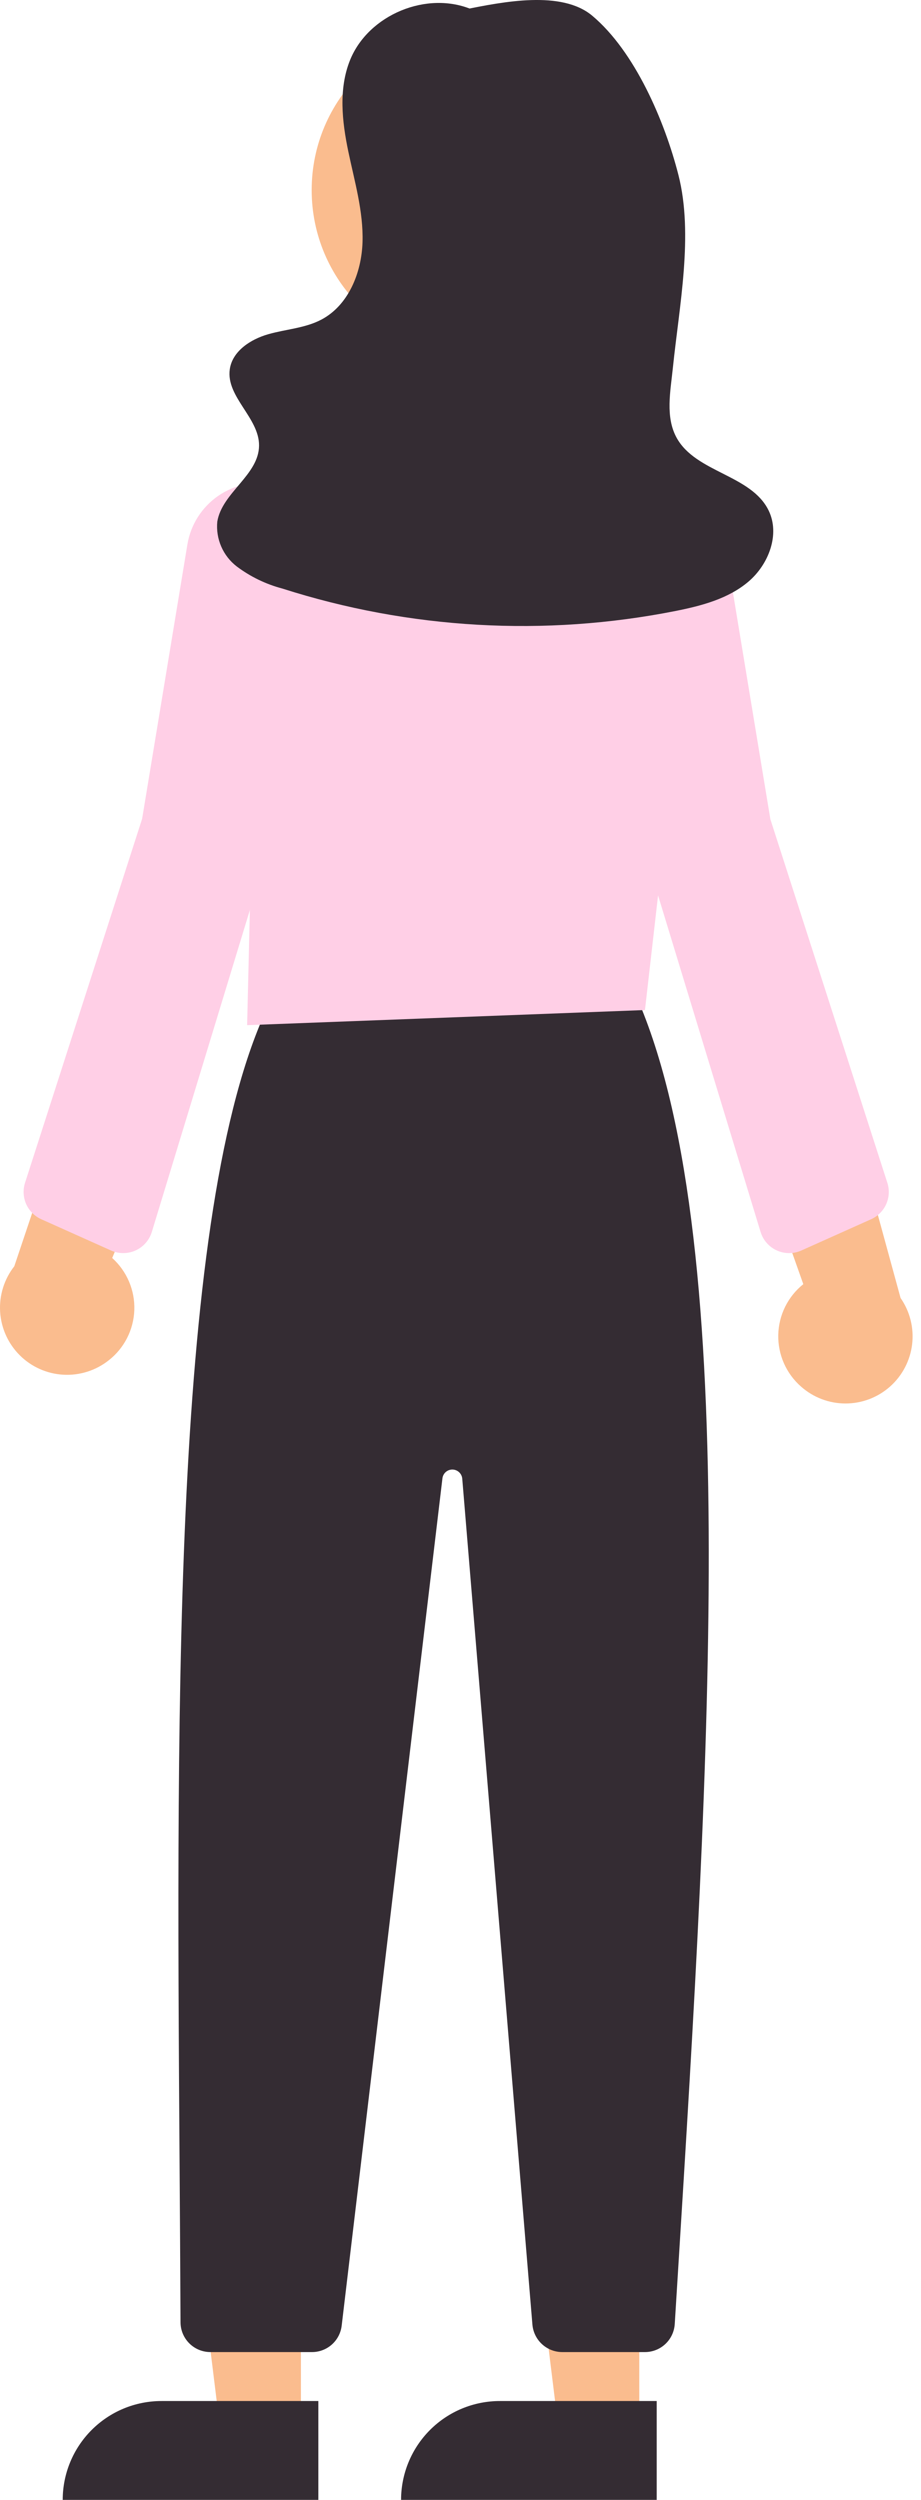 <svg width="59" height="160" viewBox="0 0 59 160" fill="none" xmlns="http://www.w3.org/2000/svg">
<path d="M19.277 155.162H14.066L11.588 135.063H19.278L19.277 155.162Z" fill="#FABC8E"/>
<path d="M10.345 153.673H20.394V160H4.017C4.017 159.169 4.181 158.346 4.499 157.579C4.817 156.811 5.283 156.114 5.871 155.526C6.458 154.939 7.156 154.472 7.923 154.154C8.691 153.837 9.514 153.673 10.345 153.673Z" fill="#342C33"/>
<path d="M40.953 155.162H35.742L33.264 135.063H40.954L40.953 155.162Z" fill="#FABC8E"/>
<path d="M32.02 153.673H42.069V160H25.693C25.693 159.169 25.857 158.346 26.175 157.579C26.493 156.811 26.959 156.114 27.546 155.526C28.134 154.939 28.831 154.472 29.599 154.154C30.367 153.837 31.189 153.673 32.02 153.673Z" fill="#342C33"/>
<path d="M41.317 150.541H36.013C35.533 150.539 35.072 150.357 34.72 150.033C34.367 149.709 34.149 149.264 34.107 148.787L29.612 94.64C29.599 94.483 29.527 94.336 29.412 94.228C29.297 94.12 29.146 94.059 28.988 94.056C28.83 94.053 28.676 94.109 28.557 94.213C28.438 94.317 28.362 94.461 28.343 94.618L21.888 148.855C21.832 149.32 21.608 149.748 21.258 150.059C20.908 150.369 20.456 150.541 19.988 150.541H13.476C12.97 150.54 12.486 150.34 12.128 149.984C11.77 149.628 11.567 149.144 11.564 148.639C11.55 145.232 11.526 141.801 11.503 138.369C11.296 107.8 11.083 76.192 17.465 63.809L17.524 63.696L40.556 63.302L40.614 63.428C47.583 78.657 45.468 112.677 43.422 145.577L43.225 148.747C43.194 149.233 42.98 149.689 42.626 150.022C42.271 150.355 41.803 150.541 41.317 150.541Z" fill="#342C33"/>
<path d="M30.405 22.603C36.17 22.603 40.844 17.93 40.844 12.165C40.844 6.399 36.17 1.726 30.405 1.726C24.64 1.726 19.966 6.399 19.966 12.165C19.966 17.93 24.64 22.603 30.405 22.603Z" fill="#FABC8E"/>
<path d="M15.831 65.614L16.118 53.646L14.047 44.307C13.524 41.995 13.555 39.592 14.137 37.293C14.718 34.995 15.835 32.867 17.395 31.081C18.912 29.305 20.829 27.913 22.987 27.018C25.145 26.123 27.484 25.751 29.814 25.932H29.814C29.964 25.944 30.115 25.956 30.266 25.97C32.256 26.149 34.19 26.727 35.952 27.67C37.714 28.612 39.268 29.9 40.522 31.456C41.802 33.021 42.754 34.827 43.321 36.767C43.888 38.708 44.058 40.743 43.822 42.75L41.317 64.646L15.831 65.614Z" fill="#FFCFE6"/>
<path d="M6.963 87.066C7.456 86.682 7.858 86.194 8.142 85.637C8.425 85.08 8.583 84.468 8.605 83.844C8.626 83.219 8.51 82.598 8.265 82.023C8.02 81.448 7.653 80.934 7.188 80.516L13.065 66.512L5.308 67.969L0.916 81.044C0.267 81.872 -0.056 82.909 0.008 83.959C0.072 85.009 0.52 85.999 1.265 86.741C2.01 87.484 3.002 87.927 4.052 87.986C5.103 88.046 6.138 87.719 6.963 87.066Z" fill="#FABC8E"/>
<path d="M51.311 88.743C50.841 88.331 50.468 87.821 50.216 87.249C49.965 86.677 49.842 86.057 49.856 85.433C49.87 84.808 50.021 84.194 50.298 83.634C50.575 83.074 50.972 82.582 51.46 82.191L46.389 67.875L54.05 69.771L57.691 83.075C58.292 83.939 58.556 84.992 58.432 86.037C58.308 87.082 57.805 88.044 57.019 88.743C56.232 89.442 55.217 89.828 54.165 89.828C53.113 89.828 52.098 89.442 51.311 88.743Z" fill="#FABC8E"/>
<path d="M50.552 80.204C50.142 80.204 49.743 80.072 49.414 79.828C49.084 79.584 48.842 79.241 48.723 78.849L41.614 55.531L37.205 36.692C37.061 36.077 37.042 35.439 37.149 34.816C37.257 34.193 37.489 33.598 37.831 33.066C38.173 32.535 38.619 32.078 39.141 31.722C39.664 31.366 40.253 31.119 40.873 30.995C41.492 30.872 42.131 30.874 42.75 31.002C43.369 31.13 43.956 31.382 44.476 31.741C44.996 32.101 45.438 32.562 45.776 33.096C46.115 33.63 46.342 34.226 46.445 34.85L49.351 52.434L56.844 75.702C56.989 76.151 56.963 76.637 56.772 77.067C56.58 77.497 56.236 77.841 55.806 78.034L51.334 80.037C51.088 80.147 50.822 80.204 50.552 80.204Z" fill="#FFCFE6"/>
<path d="M7.896 80.203C7.627 80.204 7.361 80.147 7.115 80.037L2.643 78.034C2.213 77.841 1.869 77.497 1.677 77.067C1.486 76.636 1.46 76.15 1.604 75.702L9.105 52.403L12.004 34.85C12.107 34.226 12.334 33.63 12.672 33.096C13.011 32.562 13.453 32.101 13.973 31.741C14.493 31.382 15.08 31.13 15.699 31.002C16.318 30.874 16.956 30.872 17.576 30.995C18.196 31.119 18.785 31.366 19.307 31.722C19.83 32.078 20.276 32.535 20.618 33.066C20.96 33.598 21.192 34.193 21.299 34.816C21.407 35.438 21.388 36.077 21.244 36.692L16.839 55.517L9.726 78.849C9.607 79.241 9.364 79.584 9.035 79.828C8.706 80.072 8.306 80.204 7.896 80.203V80.203Z" fill="#FFCFE6"/>
<path d="M30.277 0.626C27.376 -0.631 23.586 0.933 22.415 3.87C21.687 5.698 21.909 7.759 22.311 9.686C22.712 11.612 23.285 13.534 23.224 15.501C23.162 17.468 22.315 19.555 20.57 20.465C19.528 21.008 18.308 21.069 17.178 21.393C16.048 21.717 14.882 22.475 14.719 23.64C14.473 25.401 16.61 26.743 16.595 28.521C16.58 30.406 14.225 31.525 13.92 33.385C13.867 33.929 13.954 34.478 14.172 34.98C14.389 35.482 14.731 35.92 15.165 36.254C16.039 36.91 17.033 37.392 18.091 37.67C26.229 40.271 34.894 40.765 43.275 39.105C44.941 38.773 46.655 38.324 47.949 37.224C49.242 36.124 49.983 34.199 49.239 32.673C48.124 30.384 44.584 30.254 43.35 28.027C42.61 26.691 42.95 25.051 43.106 23.532C43.509 19.609 44.437 15.026 43.462 11.204C42.582 7.752 40.67 3.291 37.937 1.004C35.976 -0.637 32.233 0.111 29.727 0.617L30.277 0.626Z" fill="#342C33"/>
</svg>
